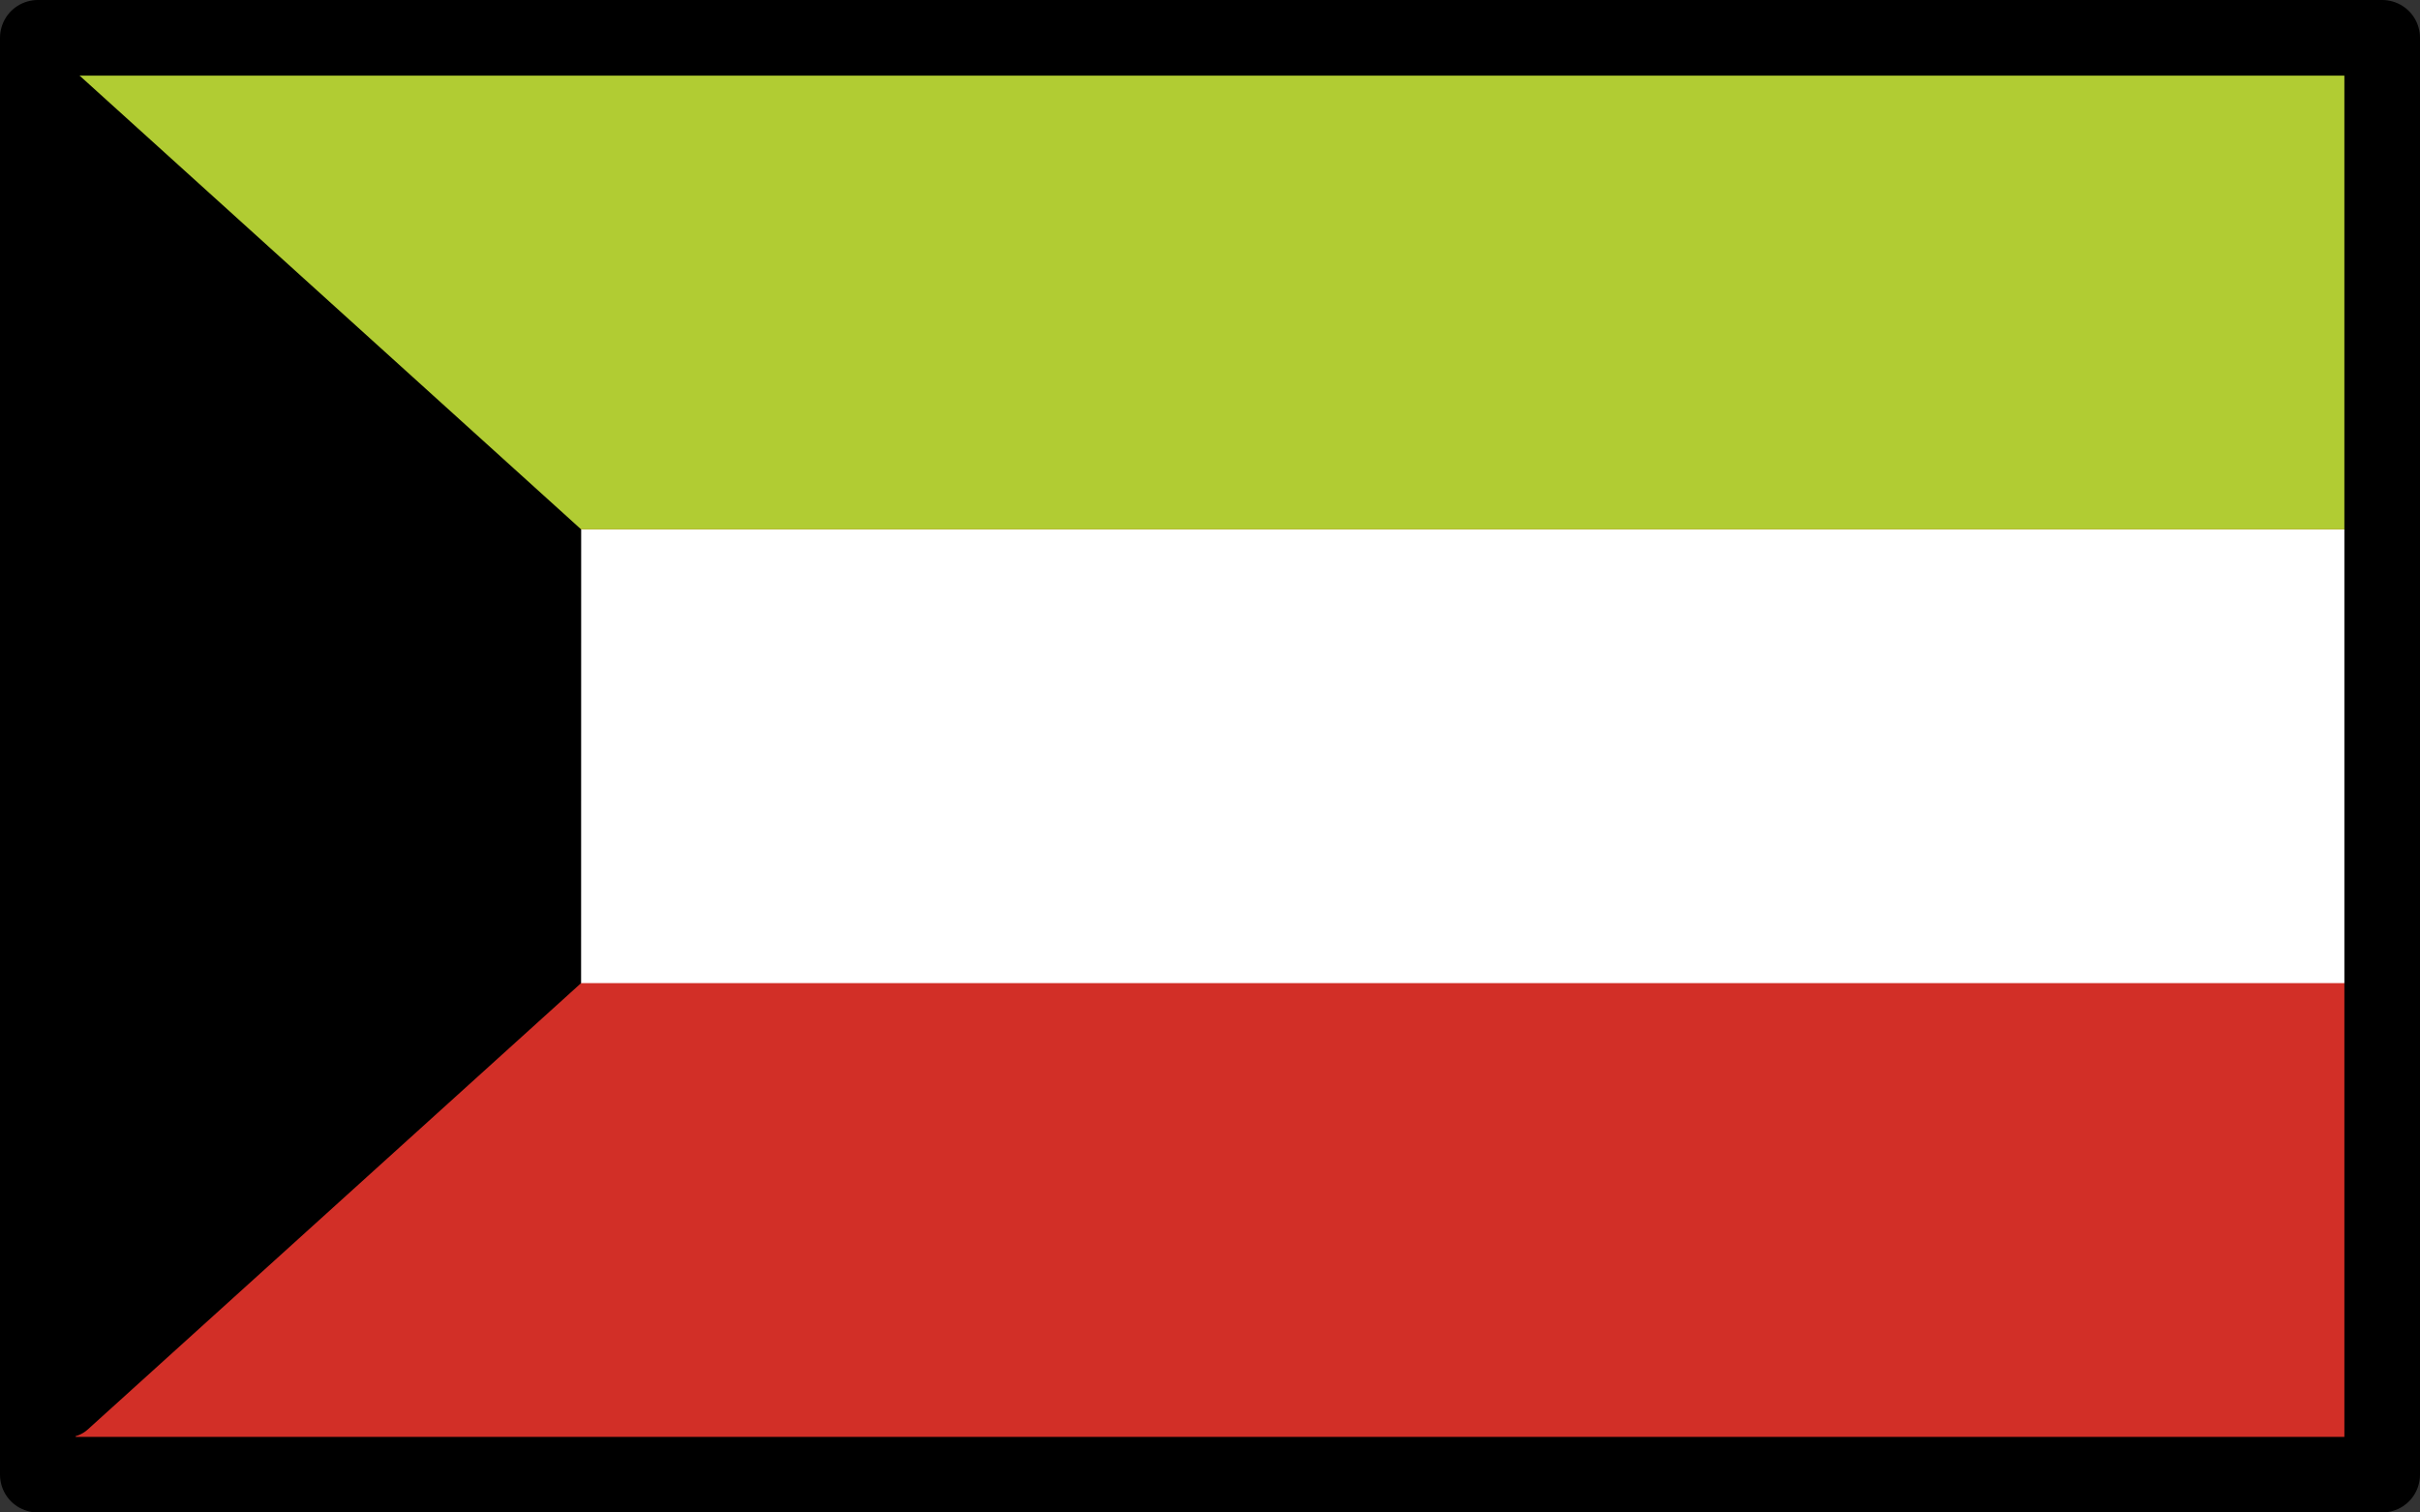 <?xml version="1.0" encoding="UTF-8" standalone="no"?>
<svg
   id="emoji"
   viewBox="0 0 64 40"
   version="1.1"
   sodipodi:docname="1f1f0-1f1fc.svg"
   width="64"
   height="40"
   xmlns:inkscape="http://www.inkscape.org/namespaces/inkscape"
   xmlns:sodipodi="http://sodipodi.sourceforge.net/DTD/sodipodi-0.dtd"
   xmlns="http://www.w3.org/2000/svg"
   xmlns:svg="http://www.w3.org/2000/svg">
  <rect x="0" y="0" width="64" height="40" fill="#333333" stroke="none"/>
  <defs
     id="defs4" />
  <sodipodi:namedview
     id="namedview4"
     pagecolor="#ffffff"
     bordercolor="#000000"
     borderopacity="0.25"
     inkscape:showpageshadow="2"
     inkscape:pageopacity="0.0"
     inkscape:pagecheckerboard="0"
     inkscape:deskcolor="#d1d1d1" />
  <g
     id="color"
     transform="translate(-4,-16)">
    <rect
       x="5"
       y="17"
       width="62"
       height="38"
       fill="#d22f27"
       id="rect1" />
    <rect
       x="5"
       y="30"
       width="62"
       height="12"
       fill="#ffffff"
       id="rect2" />
    <rect
       x="5"
       y="17"
       width="62"
       height="13"
       fill="#b1cc33"
       id="rect3" />
    <path
       d="M 19.368,42 6.324,53.802 C 5.814,54.263 5,53.902 5,53.215 V 18.08 C 5,17.665 5.493,17.446 5.801,17.725 L 19.37,30.001 Z"
       id="path3" />
  </g>
  <g
     id="line"
     transform="translate(-4,-16)">
    <rect
       x="5"
       y="17"
       width="62"
       height="38"
       fill="none"
       stroke="#000000"
       stroke-linecap="round"
       stroke-linejoin="round"
       stroke-width="2"
       id="rect4" />
  </g>
</svg>
